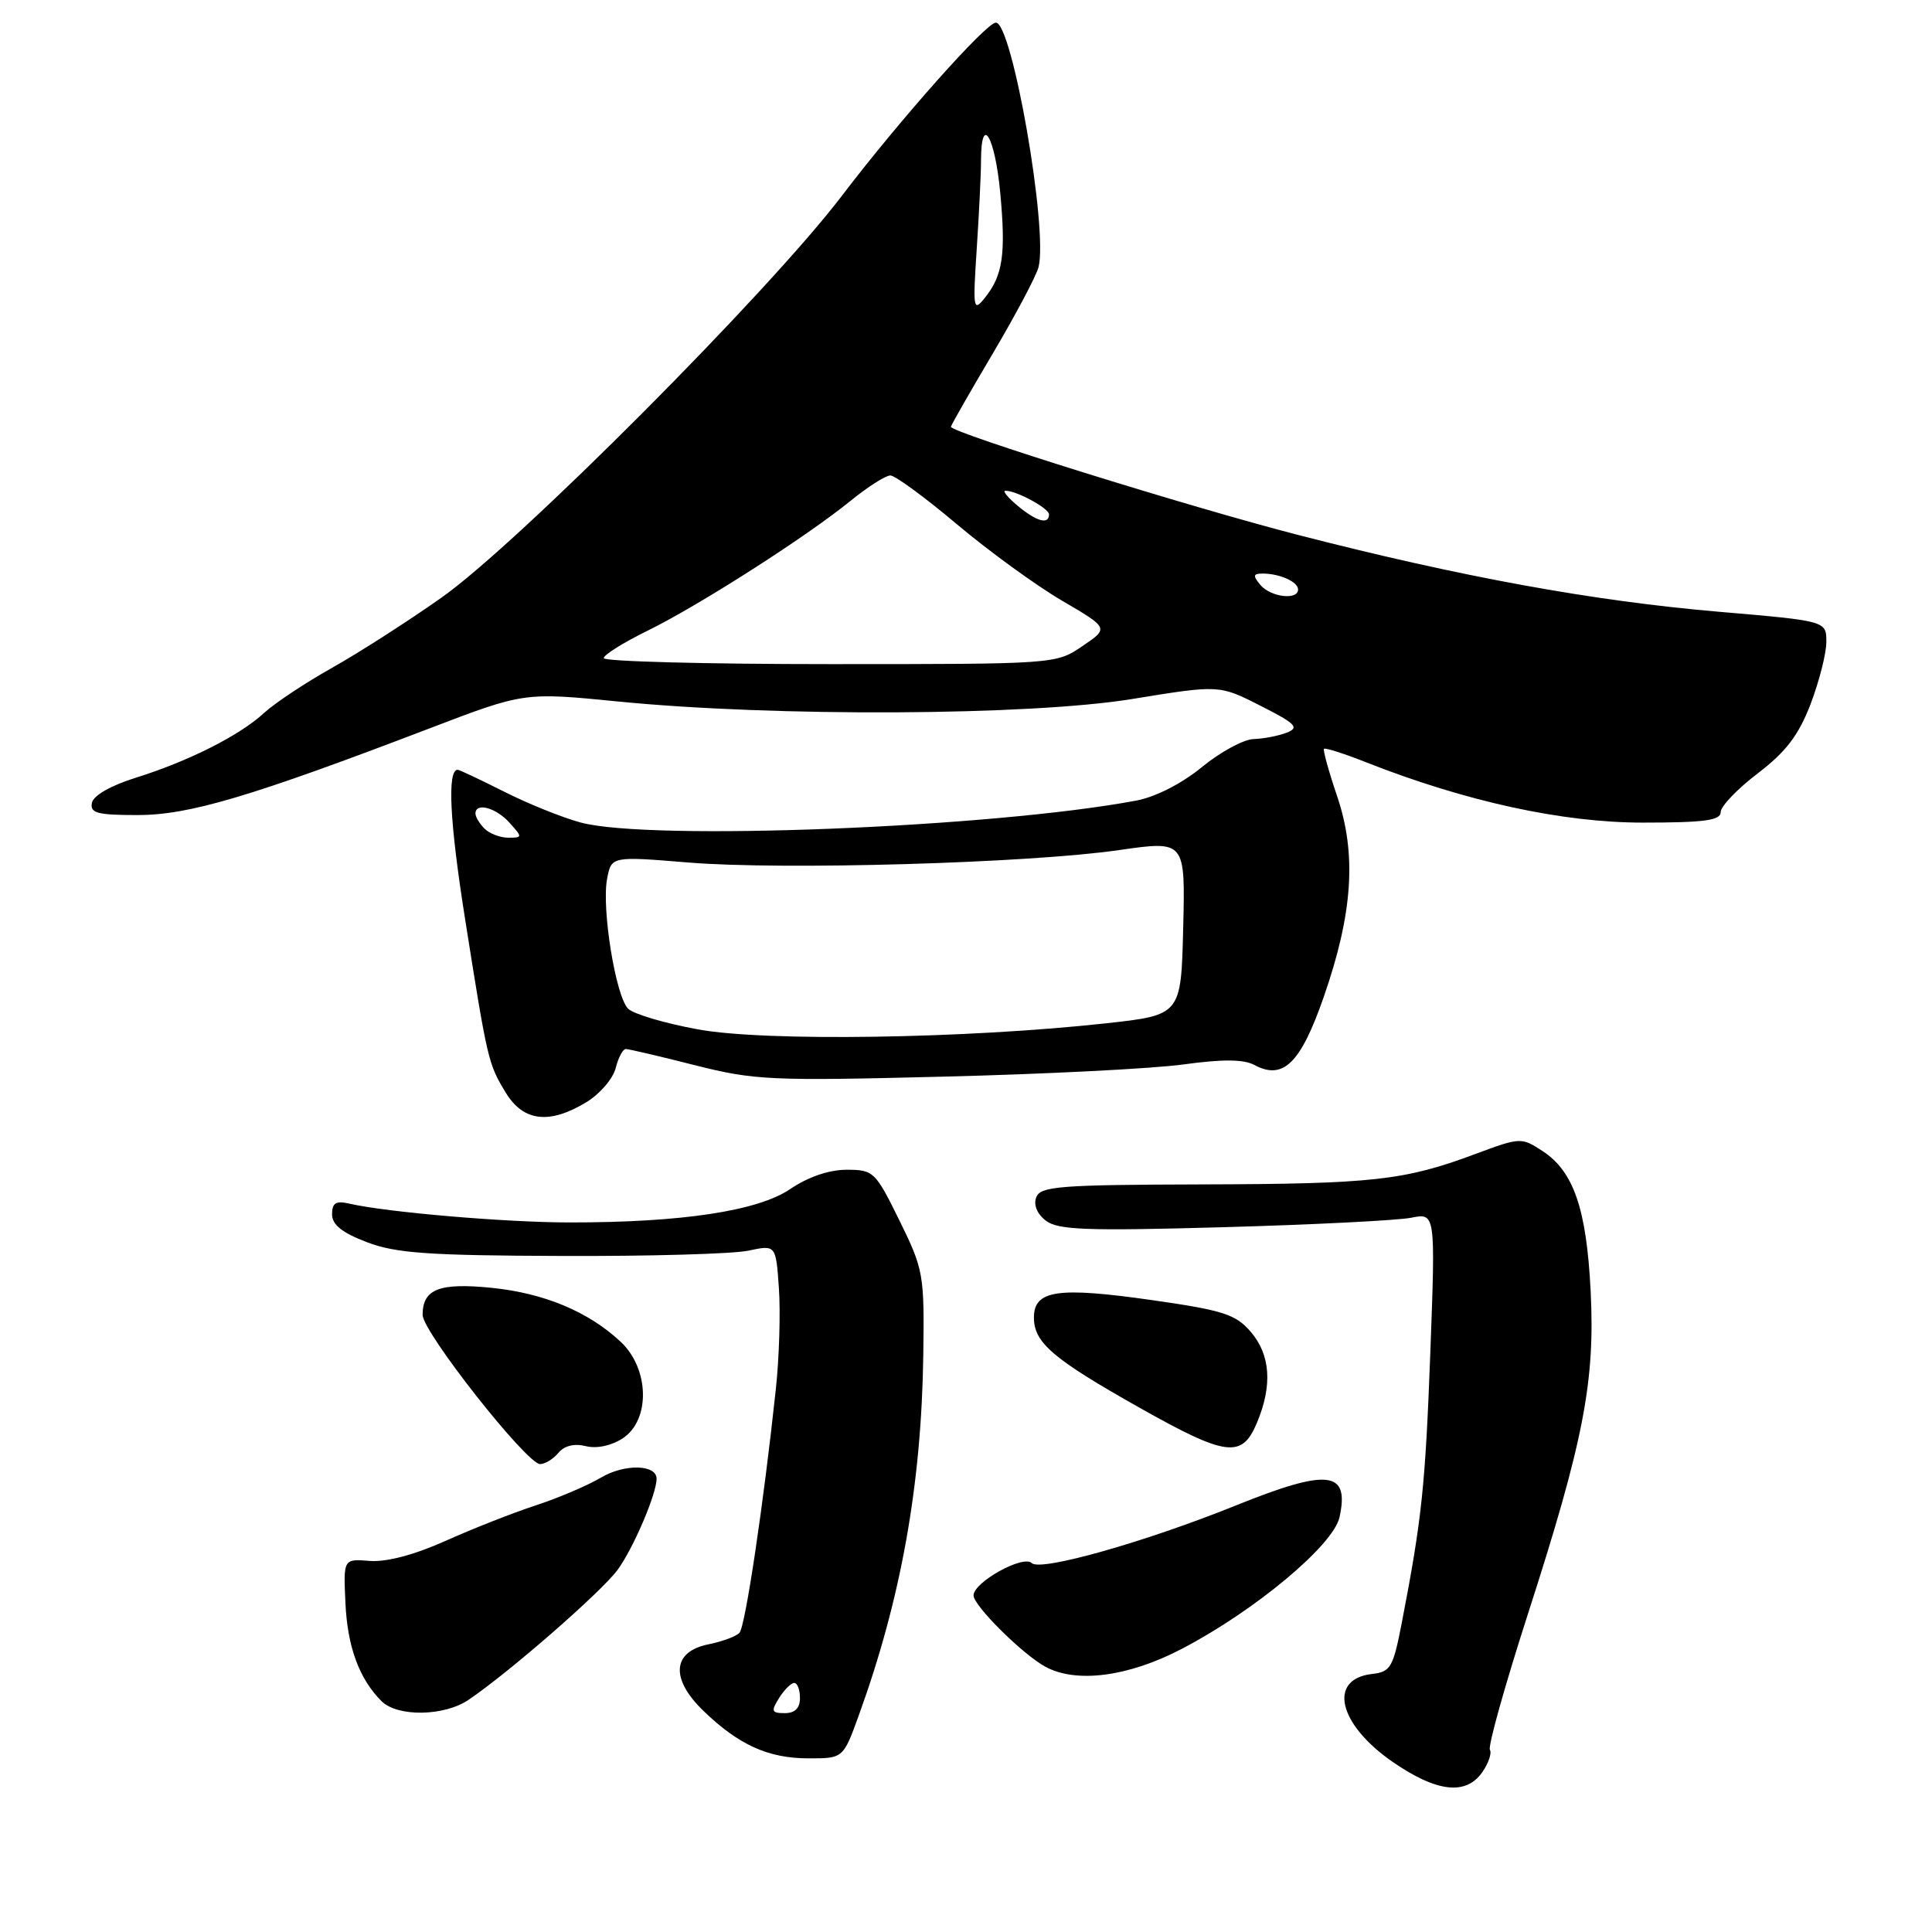 <?xml version="1.0" encoding="UTF-8" standalone="no"?>
<!DOCTYPE svg PUBLIC "-//W3C//DTD SVG 1.1//EN" "http://www.w3.org/Graphics/SVG/1.1/DTD/svg11.dtd" >
<svg xmlns="http://www.w3.org/2000/svg" xmlns:xlink="http://www.w3.org/1999/xlink" version="1.1" viewBox="0 0 256 256">
 <g >
 <path fill="currentColor"
d=" M 196.40 234.84 C 197.23 233.65 197.69 232.31 197.42 231.86 C 197.14 231.42 199.41 223.31 202.46 213.85 C 209.84 190.96 211.37 183.08 210.77 171.08 C 210.22 160.17 208.52 155.23 204.41 152.53 C 201.59 150.69 201.46 150.69 195.52 152.90 C 186.10 156.42 181.95 156.88 159.22 156.94 C 140.43 156.99 137.86 157.19 137.31 158.64 C 136.92 159.65 137.41 160.85 138.59 161.75 C 140.19 162.98 144.01 163.12 162.12 162.61 C 174.01 162.28 185.19 161.71 186.97 161.36 C 190.21 160.71 190.21 160.71 189.53 179.10 C 188.86 196.91 188.42 201.16 185.75 215.00 C 184.60 220.95 184.27 221.53 181.80 221.81 C 175.92 222.49 177.32 228.47 184.52 233.45 C 190.35 237.48 194.23 237.93 196.40 234.84 Z  M 113.81 227.25 C 119.39 211.85 122.10 196.73 122.34 179.58 C 122.49 168.88 122.38 168.23 119.19 161.74 C 115.99 155.23 115.75 155.00 112.17 155.00 C 109.85 155.00 107.07 155.95 104.72 157.55 C 100.43 160.46 90.39 161.99 75.50 161.98 C 67.01 161.98 51.21 160.63 46.25 159.48 C 44.51 159.08 44.00 159.40 44.00 160.90 C 44.00 162.28 45.32 163.34 48.60 164.59 C 52.44 166.06 56.72 166.36 74.35 166.42 C 85.98 166.47 97.15 166.15 99.16 165.72 C 102.81 164.94 102.81 164.94 103.21 170.72 C 103.43 173.90 103.25 179.88 102.81 184.00 C 101.18 199.27 98.76 215.53 97.98 216.36 C 97.54 216.83 95.68 217.52 93.84 217.89 C 89.07 218.86 88.81 222.46 93.21 226.70 C 97.88 231.21 101.81 232.99 107.12 232.99 C 111.73 233.00 111.73 233.00 113.81 227.25 Z  M 62.08 225.24 C 67.45 221.61 79.64 210.98 81.83 208.02 C 83.89 205.22 87.00 197.97 87.00 195.94 C 87.00 194.04 82.76 193.94 79.65 195.78 C 77.84 196.85 73.92 198.52 70.93 199.49 C 67.94 200.47 62.58 202.58 59.00 204.19 C 54.89 206.03 51.21 207.00 49.00 206.83 C 45.50 206.55 45.50 206.55 45.77 212.36 C 46.03 218.20 47.59 222.45 50.55 225.41 C 52.66 227.52 58.85 227.43 62.08 225.24 Z  M 156.56 218.50 C 166.26 213.45 176.67 204.76 177.49 201.05 C 178.85 194.86 176.00 194.54 163.71 199.50 C 151.65 204.36 137.85 208.25 136.72 207.12 C 135.59 205.99 129.00 209.65 129.00 211.40 C 129.00 212.75 135.45 219.17 138.50 220.84 C 142.58 223.08 149.49 222.19 156.56 218.50 Z  M 73.99 192.51 C 74.78 191.56 76.10 191.24 77.62 191.62 C 79.07 191.98 81.00 191.57 82.51 190.59 C 86.20 188.17 86.06 181.37 82.25 177.80 C 77.98 173.80 72.10 171.34 65.10 170.64 C 58.20 169.95 56.00 170.81 56.00 174.23 C 56.00 176.50 69.79 194.00 71.57 194.00 C 72.22 194.00 73.31 193.33 73.99 192.51 Z  M 166.55 188.53 C 168.63 183.57 168.35 179.52 165.72 176.46 C 163.74 174.16 162.08 173.62 152.77 172.29 C 140.14 170.48 137.00 170.94 137.00 174.59 C 137.00 177.92 139.53 180.07 151.03 186.55 C 162.51 193.01 164.57 193.27 166.55 188.53 Z  M 77.72 146.03 C 79.50 144.95 81.23 142.92 81.58 141.53 C 81.93 140.14 82.53 139.00 82.92 139.00 C 83.30 139.00 87.42 139.96 92.06 141.14 C 99.95 143.14 102.11 143.24 125.00 142.66 C 138.47 142.33 152.81 141.60 156.84 141.04 C 162.03 140.33 164.79 140.35 166.22 141.12 C 170.04 143.16 172.34 140.90 175.40 132.11 C 179.26 121.02 179.78 113.18 177.18 105.51 C 176.06 102.21 175.28 99.39 175.44 99.22 C 175.61 99.06 178.12 99.86 181.02 101.01 C 194.23 106.21 207.01 109.00 217.67 109.00 C 225.83 109.00 228.00 108.71 228.00 107.61 C 228.00 106.84 230.21 104.53 232.92 102.47 C 236.67 99.60 238.32 97.43 239.92 93.27 C 241.06 90.27 242.00 86.58 242.00 85.05 C 242.00 82.28 242.00 82.28 227.75 81.06 C 211.12 79.64 193.64 76.45 172.07 70.90 C 157.83 67.24 126.00 57.32 126.00 56.55 C 126.00 56.37 128.49 52.01 131.54 46.86 C 134.58 41.71 137.32 36.55 137.61 35.40 C 138.89 30.34 134.12 3.00 131.96 3.00 C 130.67 3.00 119.22 15.87 111.51 26.00 C 101.82 38.73 68.61 72.06 58.50 79.19 C 54.10 82.29 47.58 86.48 44.00 88.49 C 40.42 90.50 36.38 93.19 35.00 94.46 C 31.80 97.43 24.99 100.87 18.00 103.05 C 14.70 104.08 12.37 105.41 12.18 106.38 C 11.91 107.74 12.89 108.00 18.23 108.00 C 25.05 108.00 33.18 105.59 56.98 96.49 C 69.46 91.72 69.46 91.72 81.98 92.96 C 102.68 95.00 136.43 94.84 150.03 92.62 C 161.56 90.74 161.56 90.74 167.03 93.52 C 171.72 95.90 172.21 96.41 170.50 97.08 C 169.40 97.51 167.42 97.89 166.10 97.93 C 164.78 97.97 161.70 99.64 159.25 101.65 C 156.56 103.85 153.11 105.61 150.52 106.09 C 131.34 109.68 86.12 111.46 76.95 108.99 C 74.53 108.34 69.96 106.50 66.80 104.90 C 63.64 103.31 60.87 102.00 60.65 102.00 C 59.24 102.00 59.58 108.85 61.62 121.74 C 64.60 140.57 64.69 140.96 67.02 144.79 C 69.35 148.62 72.82 149.02 77.72 146.03 Z  M 103.23 225.00 C 103.92 223.90 104.82 223.00 105.24 223.00 C 105.66 223.00 106.00 223.90 106.00 225.00 C 106.00 226.34 105.33 227.00 103.99 227.00 C 102.23 227.00 102.14 226.75 103.23 225.00 Z  M 92.50 136.40 C 88.10 135.60 83.93 134.36 83.23 133.66 C 81.58 132.01 79.70 120.41 80.44 116.47 C 81.01 113.45 81.01 113.45 91.25 114.29 C 103.71 115.31 136.25 114.38 148.28 112.64 C 157.06 111.38 157.06 111.38 156.78 122.94 C 156.50 134.50 156.50 134.50 146.50 135.60 C 127.94 137.63 101.34 138.03 92.50 136.40 Z  M 64.20 109.80 C 63.54 109.14 63.00 108.24 63.00 107.80 C 63.00 106.29 65.69 107.00 67.50 109.00 C 69.25 110.94 69.25 111.00 67.35 111.00 C 66.28 111.00 64.86 110.46 64.20 109.80 Z  M 80.00 87.21 C 80.00 86.77 82.59 85.15 85.75 83.60 C 92.53 80.28 106.77 71.18 112.67 66.39 C 114.96 64.52 117.35 63.00 117.98 63.00 C 118.60 63.00 122.58 65.91 126.81 69.48 C 131.04 73.04 137.30 77.59 140.72 79.59 C 146.94 83.23 146.94 83.23 143.43 85.61 C 139.92 88.00 139.88 88.00 109.96 88.00 C 93.48 88.00 80.00 87.64 80.00 87.21 Z  M 167.00 77.50 C 165.99 76.28 166.04 76.00 167.30 76.00 C 169.57 76.00 172.00 77.09 172.00 78.11 C 172.00 79.57 168.35 79.12 167.00 77.50 Z  M 134.86 67.03 C 133.56 65.95 132.82 65.05 133.20 65.03 C 134.60 64.97 139.00 67.34 139.00 68.16 C 139.00 69.56 137.35 69.11 134.86 67.03 Z  M 129.42 33.00 C 129.73 28.32 129.99 23.04 129.99 21.25 C 130.01 15.01 131.83 18.06 132.53 25.47 C 133.30 33.71 132.89 36.50 130.47 39.50 C 128.97 41.37 128.90 40.93 129.42 33.00 Z "/>
</g>
</svg>